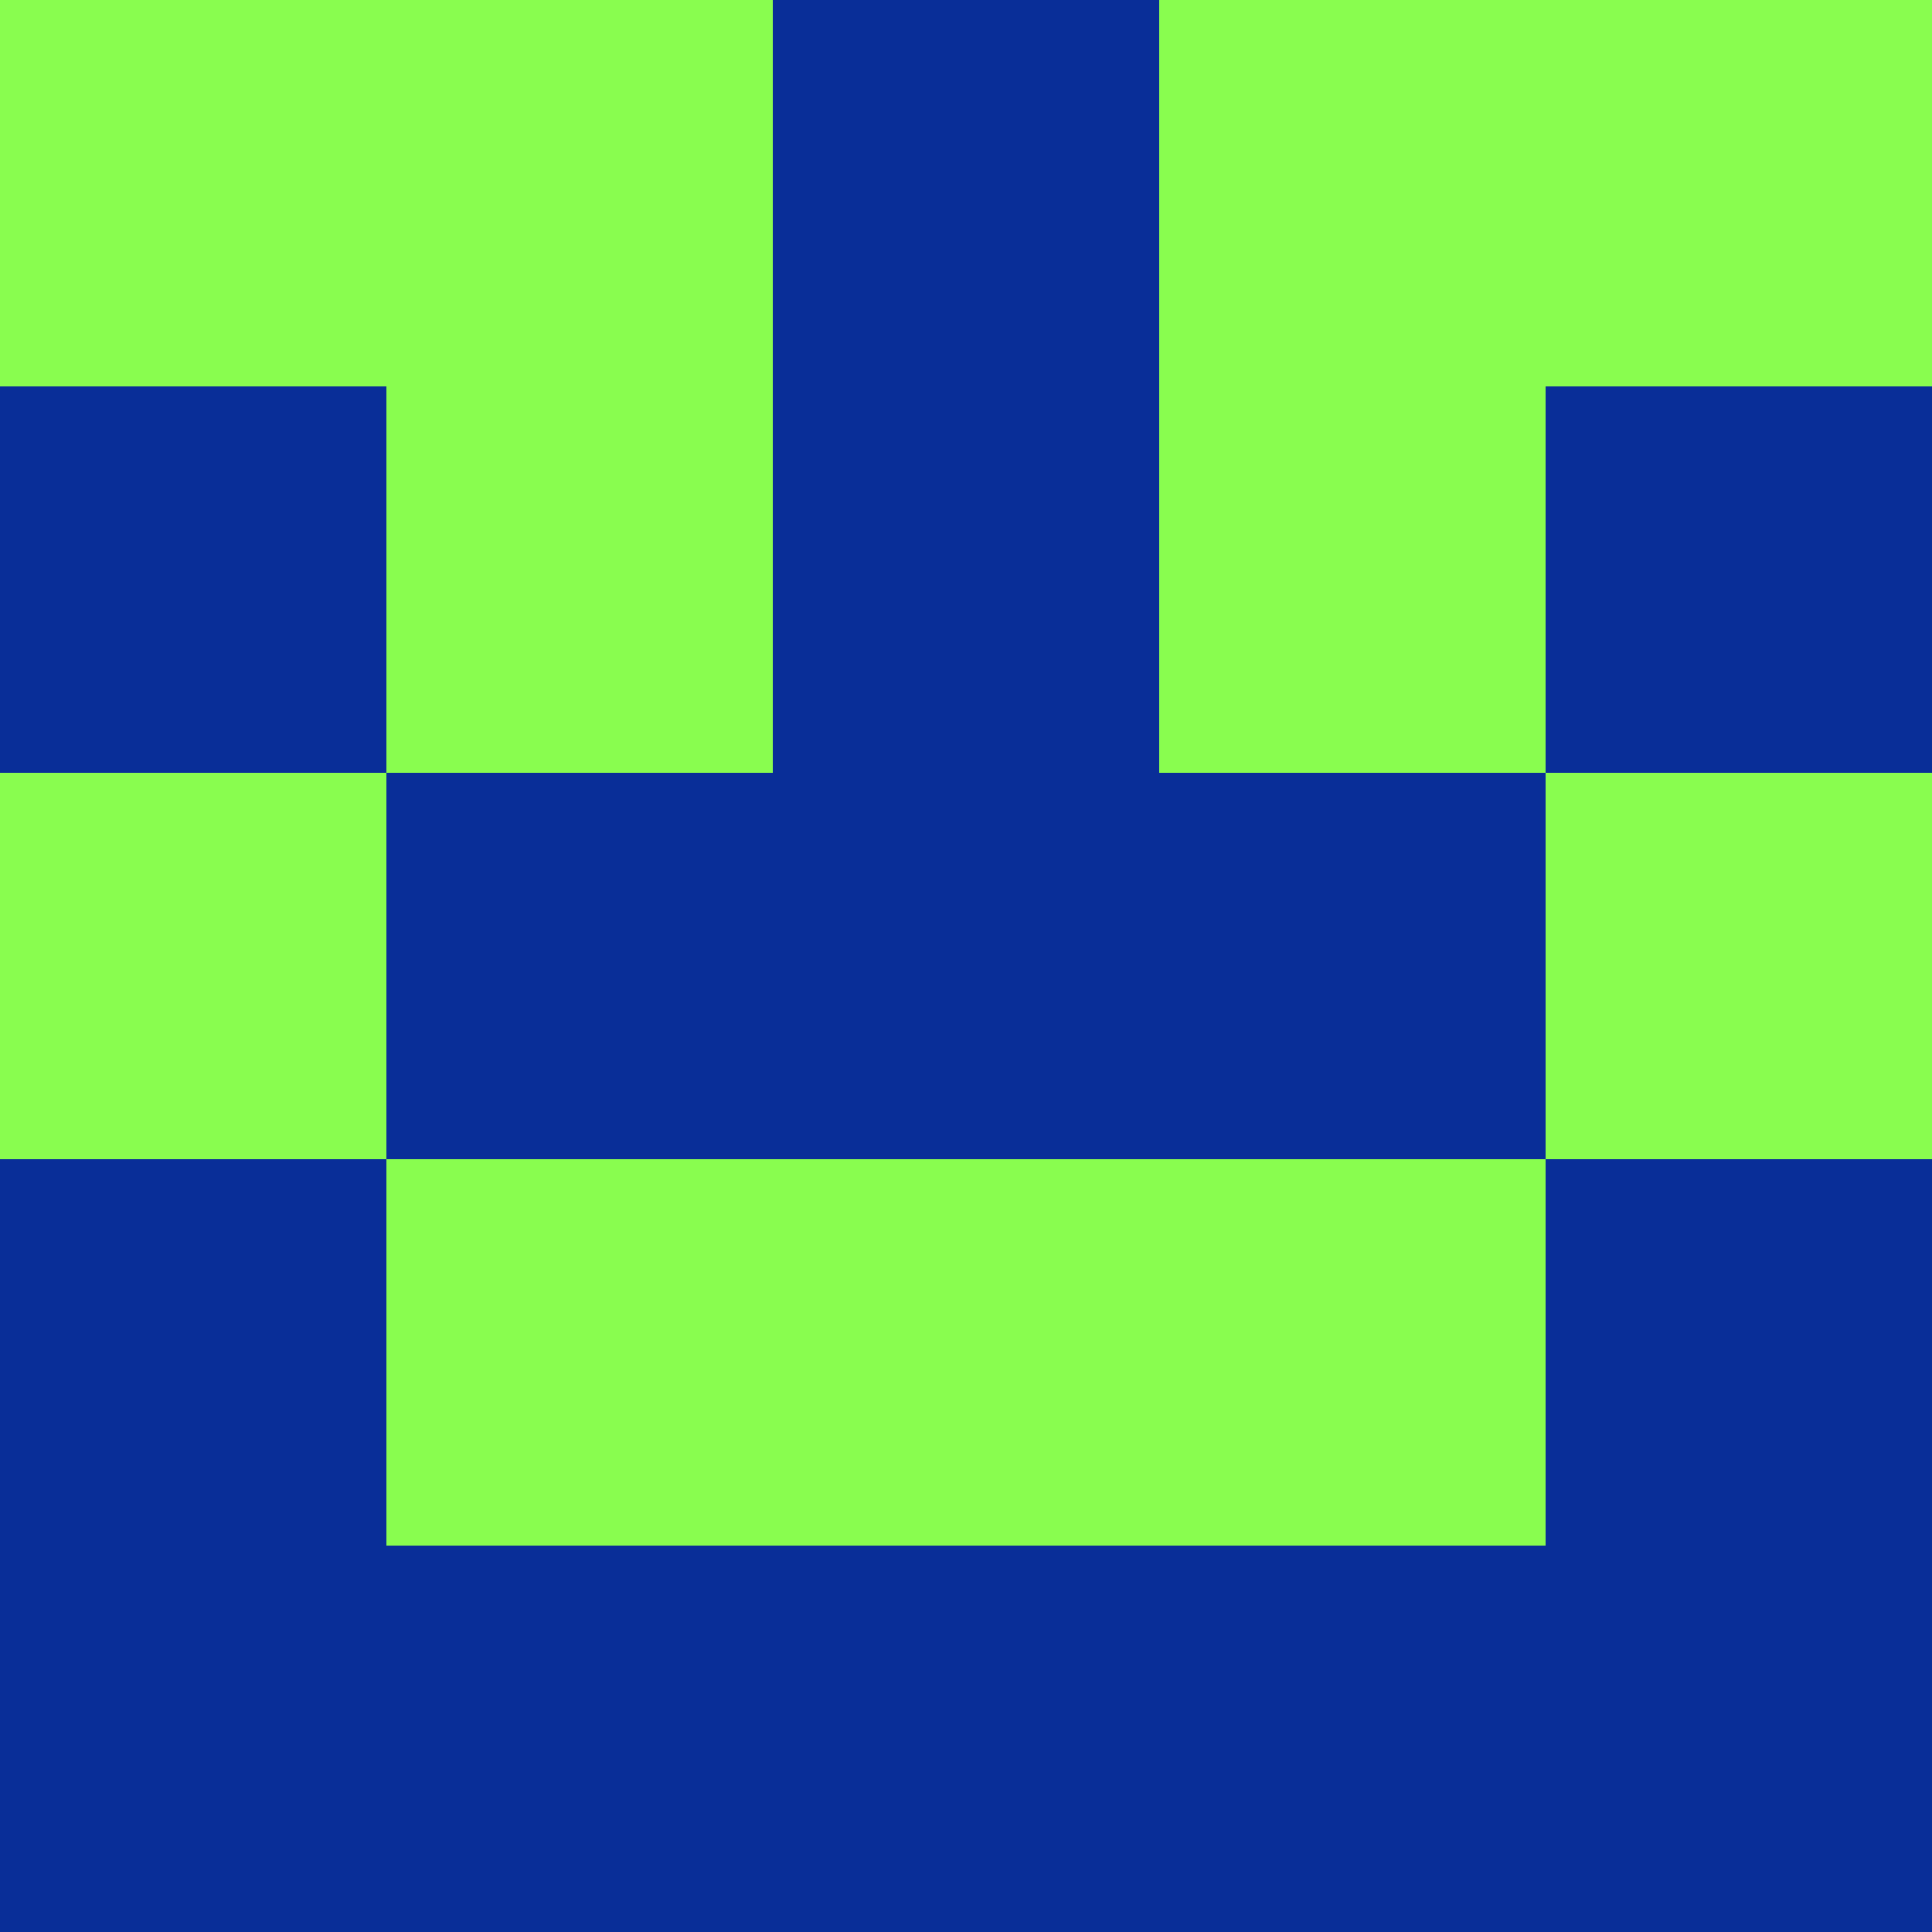 <?xml version="1.0" encoding="utf-8"?>
<!DOCTYPE svg PUBLIC "-//W3C//DTD SVG 20010904//EN"
        "http://www.w3.org/TR/2001/REC-SVG-20010904/DTD/svg10.dtd">
<svg viewBox="0 0 5 5" height="100" width="100" xml:lang="fr"
     xmlns="http://www.w3.org/2000/svg"
     xmlns:xlink="http://www.w3.org/1999/xlink">
            <rect x="0" y="0" height="1" width="1" fill="#89FD4F"/>
        <rect x="4" y="0" height="1" width="1" fill="#89FD4F"/>
        <rect x="1" y="0" height="1" width="1" fill="#89FD4F"/>
        <rect x="3" y="0" height="1" width="1" fill="#89FD4F"/>
        <rect x="2" y="0" height="1" width="1" fill="#092E98"/>
                <rect x="0" y="1" height="1" width="1" fill="#092E98"/>
        <rect x="4" y="1" height="1" width="1" fill="#092E98"/>
        <rect x="1" y="1" height="1" width="1" fill="#89FD4F"/>
        <rect x="3" y="1" height="1" width="1" fill="#89FD4F"/>
        <rect x="2" y="1" height="1" width="1" fill="#092E98"/>
                <rect x="0" y="2" height="1" width="1" fill="#89FD4F"/>
        <rect x="4" y="2" height="1" width="1" fill="#89FD4F"/>
        <rect x="1" y="2" height="1" width="1" fill="#092E98"/>
        <rect x="3" y="2" height="1" width="1" fill="#092E98"/>
        <rect x="2" y="2" height="1" width="1" fill="#092E98"/>
                <rect x="0" y="3" height="1" width="1" fill="#092E98"/>
        <rect x="4" y="3" height="1" width="1" fill="#092E98"/>
        <rect x="1" y="3" height="1" width="1" fill="#89FD4F"/>
        <rect x="3" y="3" height="1" width="1" fill="#89FD4F"/>
        <rect x="2" y="3" height="1" width="1" fill="#89FD4F"/>
                <rect x="0" y="4" height="1" width="1" fill="#092E98"/>
        <rect x="4" y="4" height="1" width="1" fill="#092E98"/>
        <rect x="1" y="4" height="1" width="1" fill="#092E98"/>
        <rect x="3" y="4" height="1" width="1" fill="#092E98"/>
        <rect x="2" y="4" height="1" width="1" fill="#092E98"/>
        </svg>